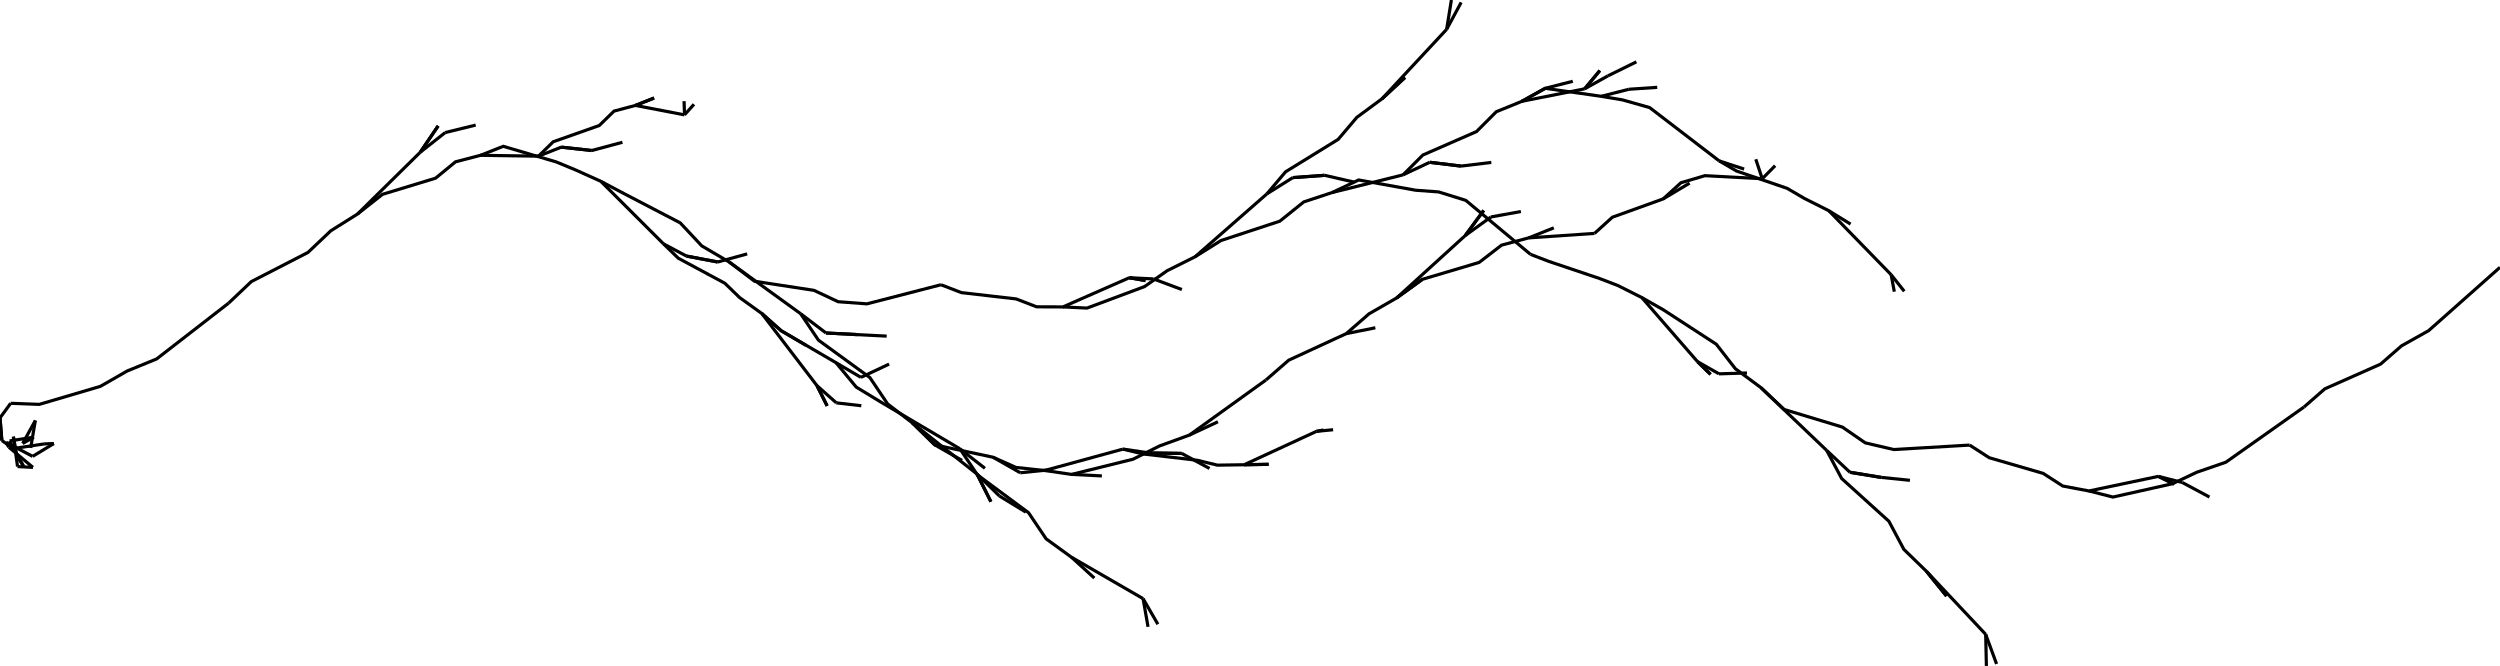 <svg baseProfile="full" fill-opacity="0.0" height="100%" stroke="black" stroke-width="1" version="1.1" viewBox="-360.033,-99.696,784.762,209.048" width="100%" xmlns="http://www.w3.org/2000/svg" xmlns:ev="http://www.w3.org/2001/xml-events" xmlns:xlink="http://www.w3.org/1999/xlink"><defs /><polyline points="-350.396,40.899 -348.936,32.294" /><polyline points="-348.936,32.294 -352.918,39.511" /><polyline points="-352.918,39.511 -349.407,37.507" /><polyline points="-349.407,37.507 -357.02,38.711" /><polyline points="-357.02,38.711 -352.645,46.655" /><polyline points="-352.645,46.655 -354.712,43.456" /><polyline points="-354.712,43.456 -355.833,37.381" /><polyline points="-355.833,37.381 -354.523,46.762" /><polyline points="-354.523,46.762 -349.698,47.018" /><polyline points="-349.698,47.018 -357.24,40.701" /><polyline points="-357.24,40.701 -358.159,39.165" /><polyline points="-358.159,39.165 -349.797,43.561" /><polyline points="-349.797,43.561 -343.121,39.523" /><polyline points="-343.121,39.523 -346.195,39.655" /><polyline points="-346.195,39.655 -355.819,41.095" /><polyline points="-355.819,41.095 -359.451,38.599" /><polyline points="-359.451,38.599 -360.033,31.48" /><polyline points="-359.451,38.599 -360.033,31.48" /><polyline points="-360.033,31.48 -356.686,26.896" /><polyline points="-356.686,26.896 -347.697,27.241 -328.52,21.579 -320.093,16.752 -310.87,12.976 -288.292,-4.528" /><polyline points="-288.292,-4.528 -281.137,-11.31 -263.365,-20.454 -256.211,-27.236 -247.802,-32.516 -228.11,-51.912" /><polyline points="-228.11,-51.912 -222.498,-60.174" /><polyline points="-228.11,-51.912 -222.498,-60.174" /><polyline points="-228.11,-51.912 -220.275,-58.09" /><polyline points="-220.275,-58.09 -210.707,-60.435" /><polyline points="-247.802,-32.516 -239.967,-38.694 -223.29,-43.775 -217.048,-48.898 -209.204,-50.94 -191.002,-50.676" /><polyline points="-191.002,-50.676 -186.372,-55.195 -171.916,-60.3 -167.285,-64.819 -160.557,-66.606 -145.163,-63.64" /><polyline points="-145.163,-63.64 -145.299,-67.947" /><polyline points="-145.163,-63.64 -142.189,-66.96" /><polyline points="-160.557,-66.606 -154.709,-68.931" /><polyline points="-160.557,-66.606 -154.709,-68.931" /><polyline points="-191.002,-50.676 -183.861,-53.506" /><polyline points="-183.861,-53.506 -174.294,-52.45" /><polyline points="-183.861,-53.506 -174.294,-52.45" /><polyline points="-174.294,-52.45 -164.645,-55.031" /><polyline points="-209.204,-50.94 -202.063,-53.77 -185.415,-48.859 -179.385,-46.361 -171.433,-42.78 -151.741,-23.13" /><polyline points="-151.741,-23.13 -147.126,-18.649 -132.478,-10.765 -127.864,-6.284 -120.901,-1.284 -103.581,21.361" /><polyline points="-103.581,21.361 -100.389,27.72" /><polyline points="-103.581,21.361 -100.389,27.72" /><polyline points="-103.581,21.361 -97.509,26.763" /><polyline points="-97.509,26.763 -89.661,27.675" /><polyline points="-120.901,-1.284 -114.829,4.117 -97.613,14.155 -91.243,21.827 -82.7,27.015 -58.729,41.172" /><polyline points="-58.729,41.172 -53.211,49.382 -37.169,61.243 -31.651,69.453 -23.698,75.22 -1.212,88.228" /><polyline points="-1.212,88.228 0.339,97.074" /><polyline points="-1.212,88.228 3.429,96.259" /><polyline points="-23.698,75.22 -16.509,81.765" /><polyline points="-58.729,41.172 -50.857,47.313" /><polyline points="-97.613,14.155 -89.794,18.762" /><polyline points="-89.794,18.762 -80.935,14.592" /><polyline points="-114.829,4.117 -107.011,8.724" /><polyline points="-120.901,-1.284 -114.829,4.117" /><polyline points="-151.741,-23.13 -144.534,-19.313" /><polyline points="-144.534,-19.313 -134.748,-17.453" /><polyline points="-144.534,-19.313 -134.748,-17.453" /><polyline points="-134.748,-17.453 -125.492,-19.999" /><polyline points="-171.433,-42.78 -164.227,-38.963 -146.509,-29.737 -139.744,-22.509 -131.136,-17.452 -108.704,-1.209" /><polyline points="-108.704,-1.209 -103.121,7.075 -86.984,18.814 -81.401,27.099 -73.602,33.089 -53.323,49.137" /><polyline points="-53.323,49.137 -48.989,57.794" /><polyline points="-53.323,49.137 -48.989,57.794" /><polyline points="-53.323,49.137 -46.318,56.001" /><polyline points="-46.318,56.001 -38.022,61.066" /><polyline points="-73.602,33.089 -66.597,39.953 -48.314,43.831 -41.109,47.04 -32.093,47.999 -7.531,41.278" /><polyline points="-7.531,41.278 -1.263,42.802 15.847,44.794 22.115,46.317 30.505,46.193 53.21,35.701" /><polyline points="53.21,35.701 55.416,35.276" /><polyline points="53.21,35.701 58.436,35.199" /><polyline points="30.505,46.193 38.191,46.055" /><polyline points="30.505,46.193 38.191,46.055" /><polyline points="-7.531,41.278 0.908,42.501" /><polyline points="0.908,42.501 10.901,42.633" /><polyline points="0.908,42.501 10.901,42.633" /><polyline points="10.901,42.633 19.634,47.355" /><polyline points="-32.093,47.999 -23.654,49.222 -4.36,44.447 3.919,40.297 13.303,36.888 37.346,19.588" /><polyline points="37.346,19.588 44.508,13.362 62.563,5.03 69.724,-1.197 78.392,-6.176 99.909,-25.755" /><polyline points="99.909,-25.755 105.719,-33.646" /><polyline points="99.909,-25.755 105.719,-33.646" /><polyline points="99.909,-25.755 107.982,-31.596" /><polyline points="107.982,-31.596 117.38,-33.298" /><polyline points="78.392,-6.176 86.464,-12.017 104.282,-17.321 111.308,-22.741 119.812,-25.022 140.495,-26.427" /><polyline points="140.495,-26.427 146.087,-31.504 162.032,-37.256 167.625,-42.334 175.157,-44.552 193.146,-43.588" /><polyline points="193.146,-43.588 191.115,-49.706" /><polyline points="193.146,-43.588 197.196,-47.691" /><polyline points="162.032,-37.256 170.334,-42.215" /><polyline points="119.812,-25.022 127.706,-28.176" /><polyline points="78.392,-6.176 86.464,-12.017" /><polyline points="62.563,5.03 71.692,3.194" /><polyline points="13.303,36.888 22.279,32.695" /><polyline points="-23.654,49.222 -14.149,49.698" /><polyline points="-48.314,43.831 -39.774,48.709" /><polyline points="-39.774,48.709 -31.305,47.84" /><polyline points="-66.597,39.953 -58.057,44.83" /><polyline points="-73.602,33.089 -66.597,39.953" /><polyline points="-108.704,-1.209 -100.75,4.833" /><polyline points="-100.75,4.833 -90.782,5.352" /><polyline points="-100.75,4.833 -90.782,5.352" /><polyline points="-90.782,5.352 -81.691,5.813" /><polyline points="-131.136,-17.452 -123.182,-11.409 -104.538,-8.558 -96.944,-4.986 -87.896,-4.314 -64.657,-10.314" /><polyline points="-64.657,-10.314 -58.246,-7.841 -41.051,-5.859 -34.641,-3.386 -26.376,-3.352 -5.542,-12.514" /><polyline points="-5.542,-12.514 -0.468,-11.609" /><polyline points="-5.542,-12.514 -0.468,-11.609" /><polyline points="-5.542,-12.514 2.022,-12.151" /><polyline points="2.022,-12.151 10.961,-8.804" /><polyline points="-26.376,-3.352 -18.812,-2.989 -0.738,-9.748 6.342,-14.72 15.102,-19.091 37.656,-38.848" /><polyline points="37.656,-38.848 43.522,-45.772 60.021,-55.939 65.887,-62.863 73.826,-68.722 94.079,-90.496" /><polyline points="94.079,-90.496 95.561,-99.696" /><polyline points="94.079,-90.496 98.631,-98.941" /><polyline points="73.826,-68.722 81,-75.373" /><polyline points="73.826,-68.722 81,-75.373" /><polyline points="37.656,-38.848 45.806,-43.952" /><polyline points="45.806,-43.952 55.754,-44.662" /><polyline points="45.806,-43.952 55.754,-44.662" /><polyline points="55.754,-44.662 65.011,-42.537" /><polyline points="15.102,-19.091 23.252,-24.195 41.715,-30.276 49.218,-36.308 58.114,-39.256 80.393,-44.807" /><polyline points="80.393,-44.807 86.602,-51.03 103.454,-58.398 109.664,-64.621 117.698,-67.896 137.396,-71.814" /><polyline points="137.396,-71.814 142.162,-77.545" /><polyline points="137.396,-71.814 142.162,-77.545" /><polyline points="137.396,-71.814 144.708,-75.891" /><polyline points="144.708,-75.891 153.642,-80.286" /><polyline points="117.698,-67.896 125.009,-71.973 142.599,-69.463 149.288,-68.335 157.793,-65.931 179.617,-49.195" /><polyline points="179.617,-49.195 185.053,-46.018 200.956,-40.575 206.391,-37.398 214.037,-33.555 233.605,-13.46" /><polyline points="233.605,-13.46 234.601,-8.135" /><polyline points="233.605,-13.46 237.726,-8.249" /><polyline points="214.037,-33.555 220.873,-29.338" /><polyline points="179.617,-49.195 187.458,-46.619" /><polyline points="142.599,-69.463 151.268,-71.676" /><polyline points="151.268,-71.676 160.184,-72.284" /><polyline points="125.009,-71.973 133.678,-74.186" /><polyline points="117.698,-67.896 125.009,-71.973" /><polyline points="80.393,-44.807 88.745,-48.754" /><polyline points="88.745,-48.754 98.577,-47.561" /><polyline points="88.745,-48.754 98.577,-47.561" /><polyline points="98.577,-47.561 108.097,-48.71" /><polyline points="58.114,-39.256 66.467,-43.204 84.377,-39.975 91.566,-39.45 100.08,-36.8 120.408,-19.846" /><polyline points="120.408,-19.846 126.114,-17.653 142.116,-12.258 147.822,-10.065 155.336,-6.286 172.82,13.826" /><polyline points="172.82,13.826 176.91,17.822" /><polyline points="172.82,13.826 176.91,17.822" /><polyline points="172.82,13.826 179.565,17.655" /><polyline points="179.565,17.655 188.354,17.385" /><polyline points="155.336,-6.286 162.08,-2.456 178.732,8.369 184.699,16.039 192.733,21.991 213.392,41.714" /><polyline points="213.392,41.714 218.08,50.525 232.907,63.943 237.596,72.754 244.733,79.69 263.285,99.433" /><polyline points="263.285,99.433 263.502,109.352" /><polyline points="263.285,99.433 266.701,108.726" /><polyline points="244.733,79.69 250.99,87.423" /><polyline points="244.733,79.69 250.99,87.423" /><polyline points="213.392,41.714 220.673,48.558" /><polyline points="220.673,48.558 230.534,50.172" /><polyline points="220.673,48.558 230.534,50.172" /><polyline points="230.534,50.172 239.51,51.077" /><polyline points="192.733,21.991 200.014,28.835 218.285,34.364 225.485,39.32 234.432,41.416 258.244,40.02" /><polyline points="258.244,40.02 264.39,43.984 281.324,48.904 287.471,52.868 295.71,54.421 317.466,49.837" /><polyline points="317.466,49.837 322.453,52.269" /><polyline points="317.466,49.837 322.453,52.269" /><polyline points="317.466,49.837 324.978,51.75" /><polyline points="324.978,51.75 333.53,56.331" /><polyline points="295.71,54.421 303.221,56.334 321.923,52.148 329.504,48.562 338.682,45.391 363.173,28.091" /><polyline points="363.173,28.091 369.747,22.356 387.238,14.605 393.813,8.869 402.328,4.096 424.729,-15.785" /></svg>
